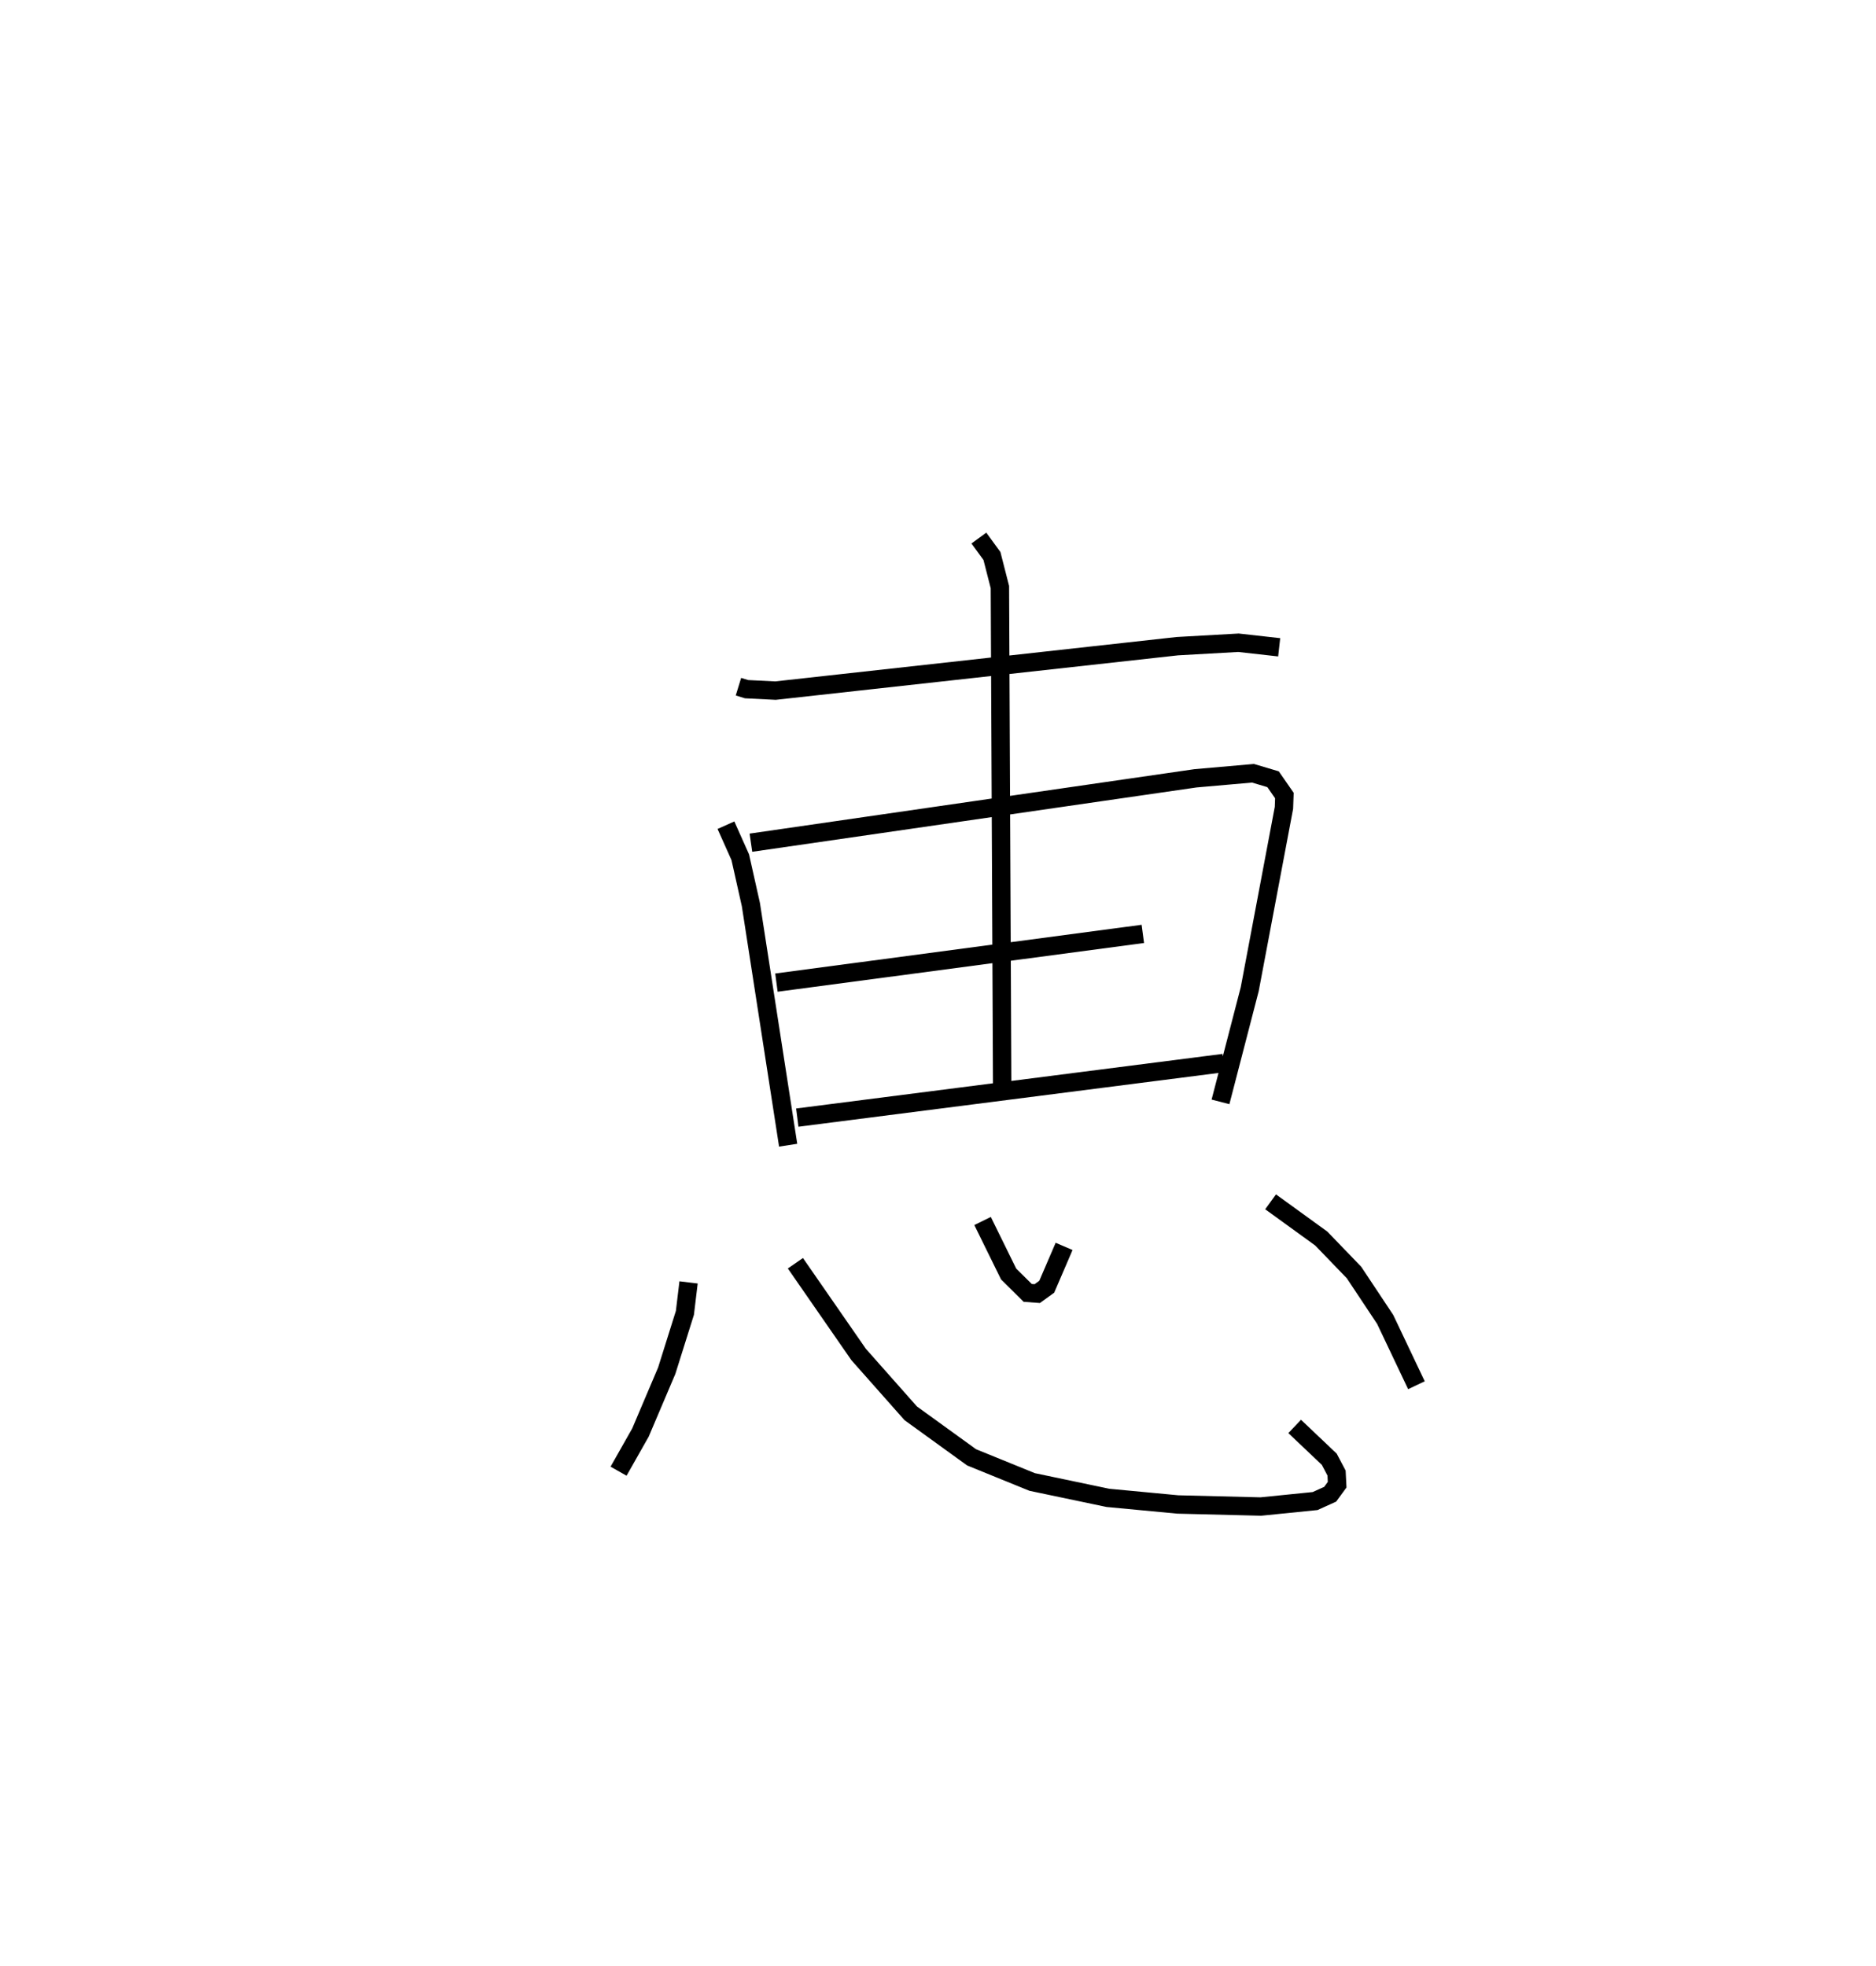<?xml version="1.0" encoding="utf-8" ?>
<svg baseProfile="full" height="106.949" version="1.1" width="102.045" xmlns="http://www.w3.org/2000/svg" xmlns:ev="http://www.w3.org/2001/xml-events" xmlns:xlink="http://www.w3.org/1999/xlink"><defs /><rect fill="white" height="106.949" width="102.045" x="0" y="0" /><path d="M25,25 m0.0,0.0 m15.168,12.353 l0.442,0.136 1.572,0.078 l21.857,-2.417 3.328,-0.187 l2.214,0.248 m-30.093,9.677 l0.779,1.743 0.577,2.574 l2.028,13.09 m-2.026,-16.455 l24.186,-3.503 3.125,-0.274 l1.092,0.325 0.615,0.887 l-0.024,0.671 -1.861,9.863 l-1.59,6.129 m-24.155,-6.487 l19.931,-2.65 m-18.796,9.993 l23.192,-2.969 m-13.315,-28.556 l0.711,0.974 0.433,1.693 l0.124,27.222 m-17.059,10.6 l-0.199,1.656 -0.989,3.148 l-1.429,3.363 -1.191,2.103 m9.619,-11.312 l3.439,4.963 2.834,3.2 l3.311,2.395 3.296,1.341 l4.121,0.864 3.801,0.359 l4.513,0.112 2.954,-0.298 l0.819,-0.37 0.38,-0.52 l-0.032,-0.632 -0.396,-0.752 l-1.882,-1.785 m-16.977,-11.175 l1.417,2.883 1.039,1.029 l0.519,0.037 0.516,-0.373 l0.944,-2.195 m11.232,-2.424 l2.755,1.996 1.783,1.849 l1.695,2.552 1.7,3.58 " fill="none" stroke="black" stroke-width="1" /></svg>